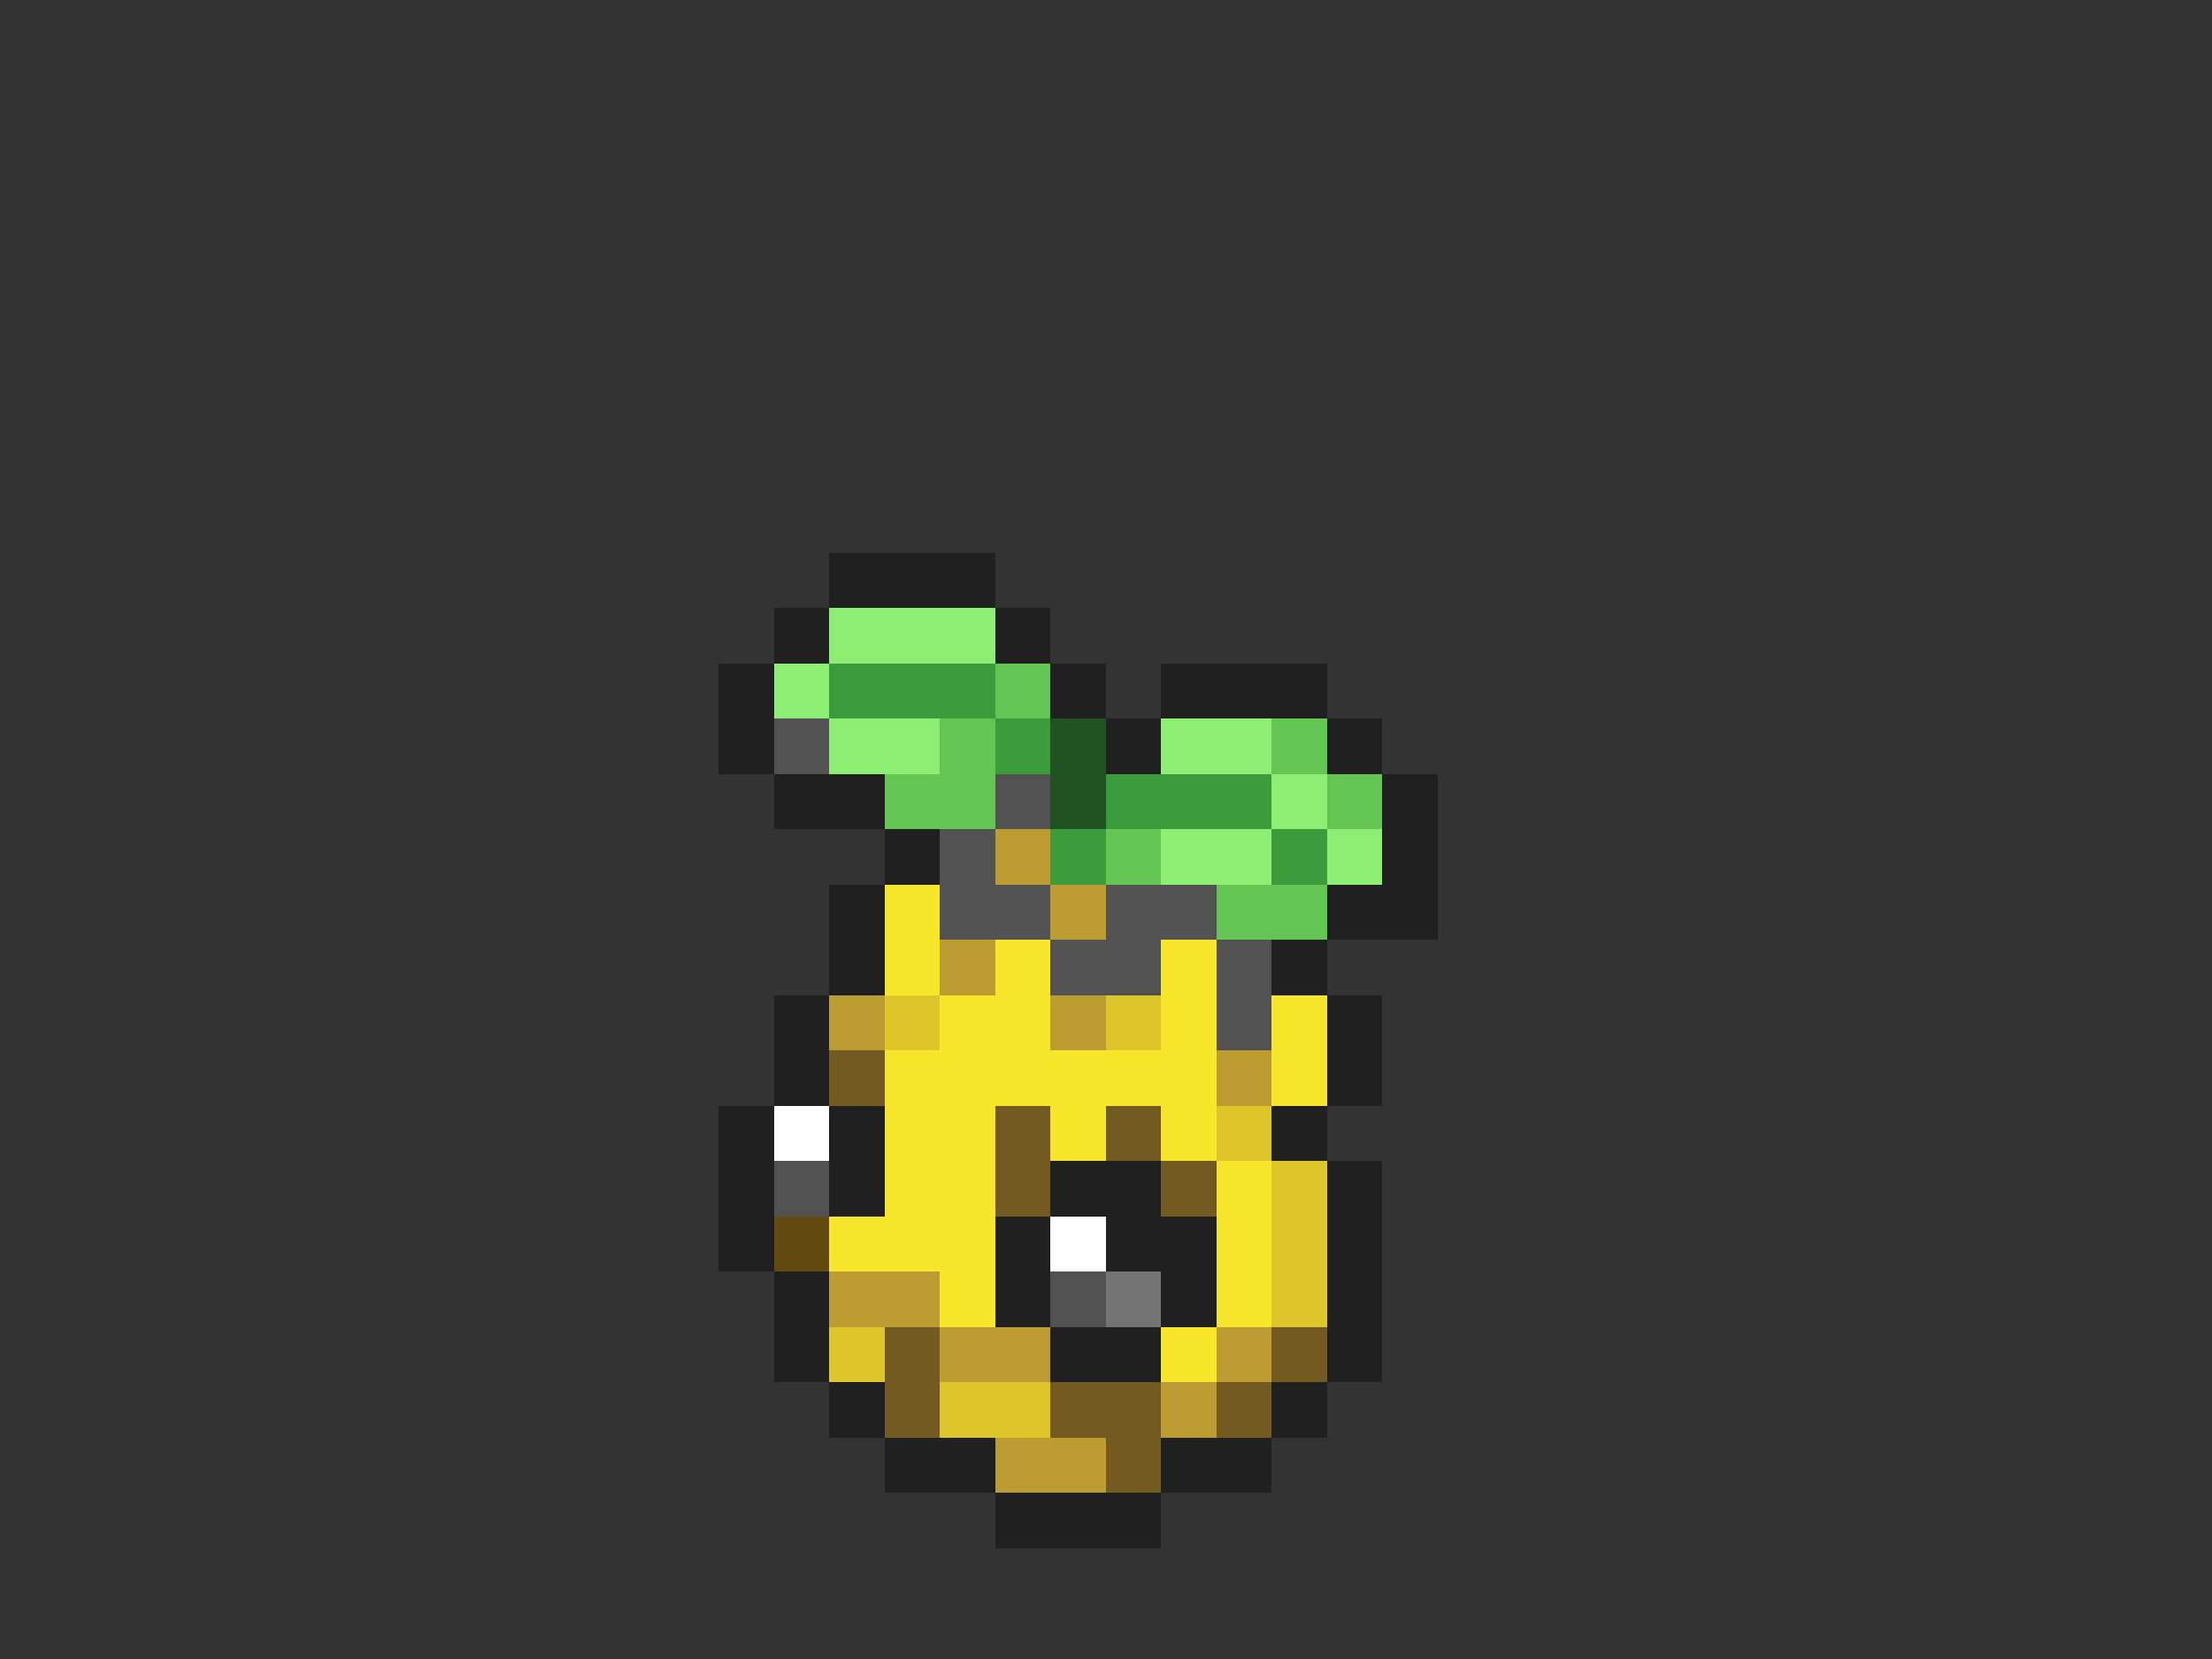 <svg xmlns="http://www.w3.org/2000/svg" viewBox="0 -0.5 40 30" shape-rendering="crispEdges">
<rect x="0" y="-0.5" width="40" height="30" fill="#333333" stroke="none"/>
<path stroke="#202020" d="M15 10h3M14 11h1M18 11h1M13 12h1M19 12h1M21 12h3M13 13h1M20 13h1M24 13h1M14 14h2M25 14h1M16 15h1M25 15h1M15 16h1M24 16h2M15 17h1M23 17h1M14 18h1M24 18h1M14 19h1M24 19h1M13 20h1M15 20h1M23 20h1M13 21h1M15 21h1M19 21h2M24 21h1M13 22h1M18 22h1M20 22h2M24 22h1M14 23h1M18 23h1M21 23h1M24 23h1M14 24h1M19 24h2M24 24h1M15 25h1M23 25h1M16 26h2M21 26h2M18 27h3" />
<path stroke="#8cef73" d="M15 11h3M14 12h1M15 13h2M21 13h2M23 14h1M21 15h2M24 15h1" />
<path stroke="#3a9c3a" d="M15 12h3M18 13h1M20 14h3M19 15h1M23 15h1" />
<path stroke="#63c552" d="M18 12h1M17 13h1M23 13h1M16 14h2M24 14h1M20 15h1M22 16h2" />
<path stroke="#525252" d="M14 13h1M18 14h1M17 15h1M17 16h2M20 16h2M19 17h2M22 17h1M22 18h1M14 21h1M19 23h1" />
<path stroke="#215221" d="M19 13h1M19 14h1" />
<path stroke="#bd9c31" d="M18 15h1M19 16h1M17 17h1M15 18h1M19 18h1M22 19h1M15 23h2M17 24h2M22 24h1M21 25h1M18 26h2" />
<path stroke="#f7e629" d="M16 16h1M16 17h1M18 17h1M21 17h1M17 18h2M21 18h1M23 18h1M16 19h6M23 19h1M16 20h2M19 20h1M21 20h1M16 21h2M22 21h1M15 22h3M22 22h1M17 23h1M22 23h1M21 24h1" />
<path stroke="#dec529" d="M16 18h1M20 18h1M22 20h1M23 21h1M23 22h1M23 23h1M15 24h1M17 25h2" />
<path stroke="#735a21" d="M15 19h1M18 20h1M20 20h1M18 21h1M21 21h1M16 24h1M23 24h1M16 25h1M19 25h2M22 25h1M20 26h1" />
<path stroke="#ffffff" d="M14 20h1M19 22h1" />
<path stroke="#634a10" d="M14 22h1" />
<path stroke="#737373" d="M20 23h1" />
</svg>